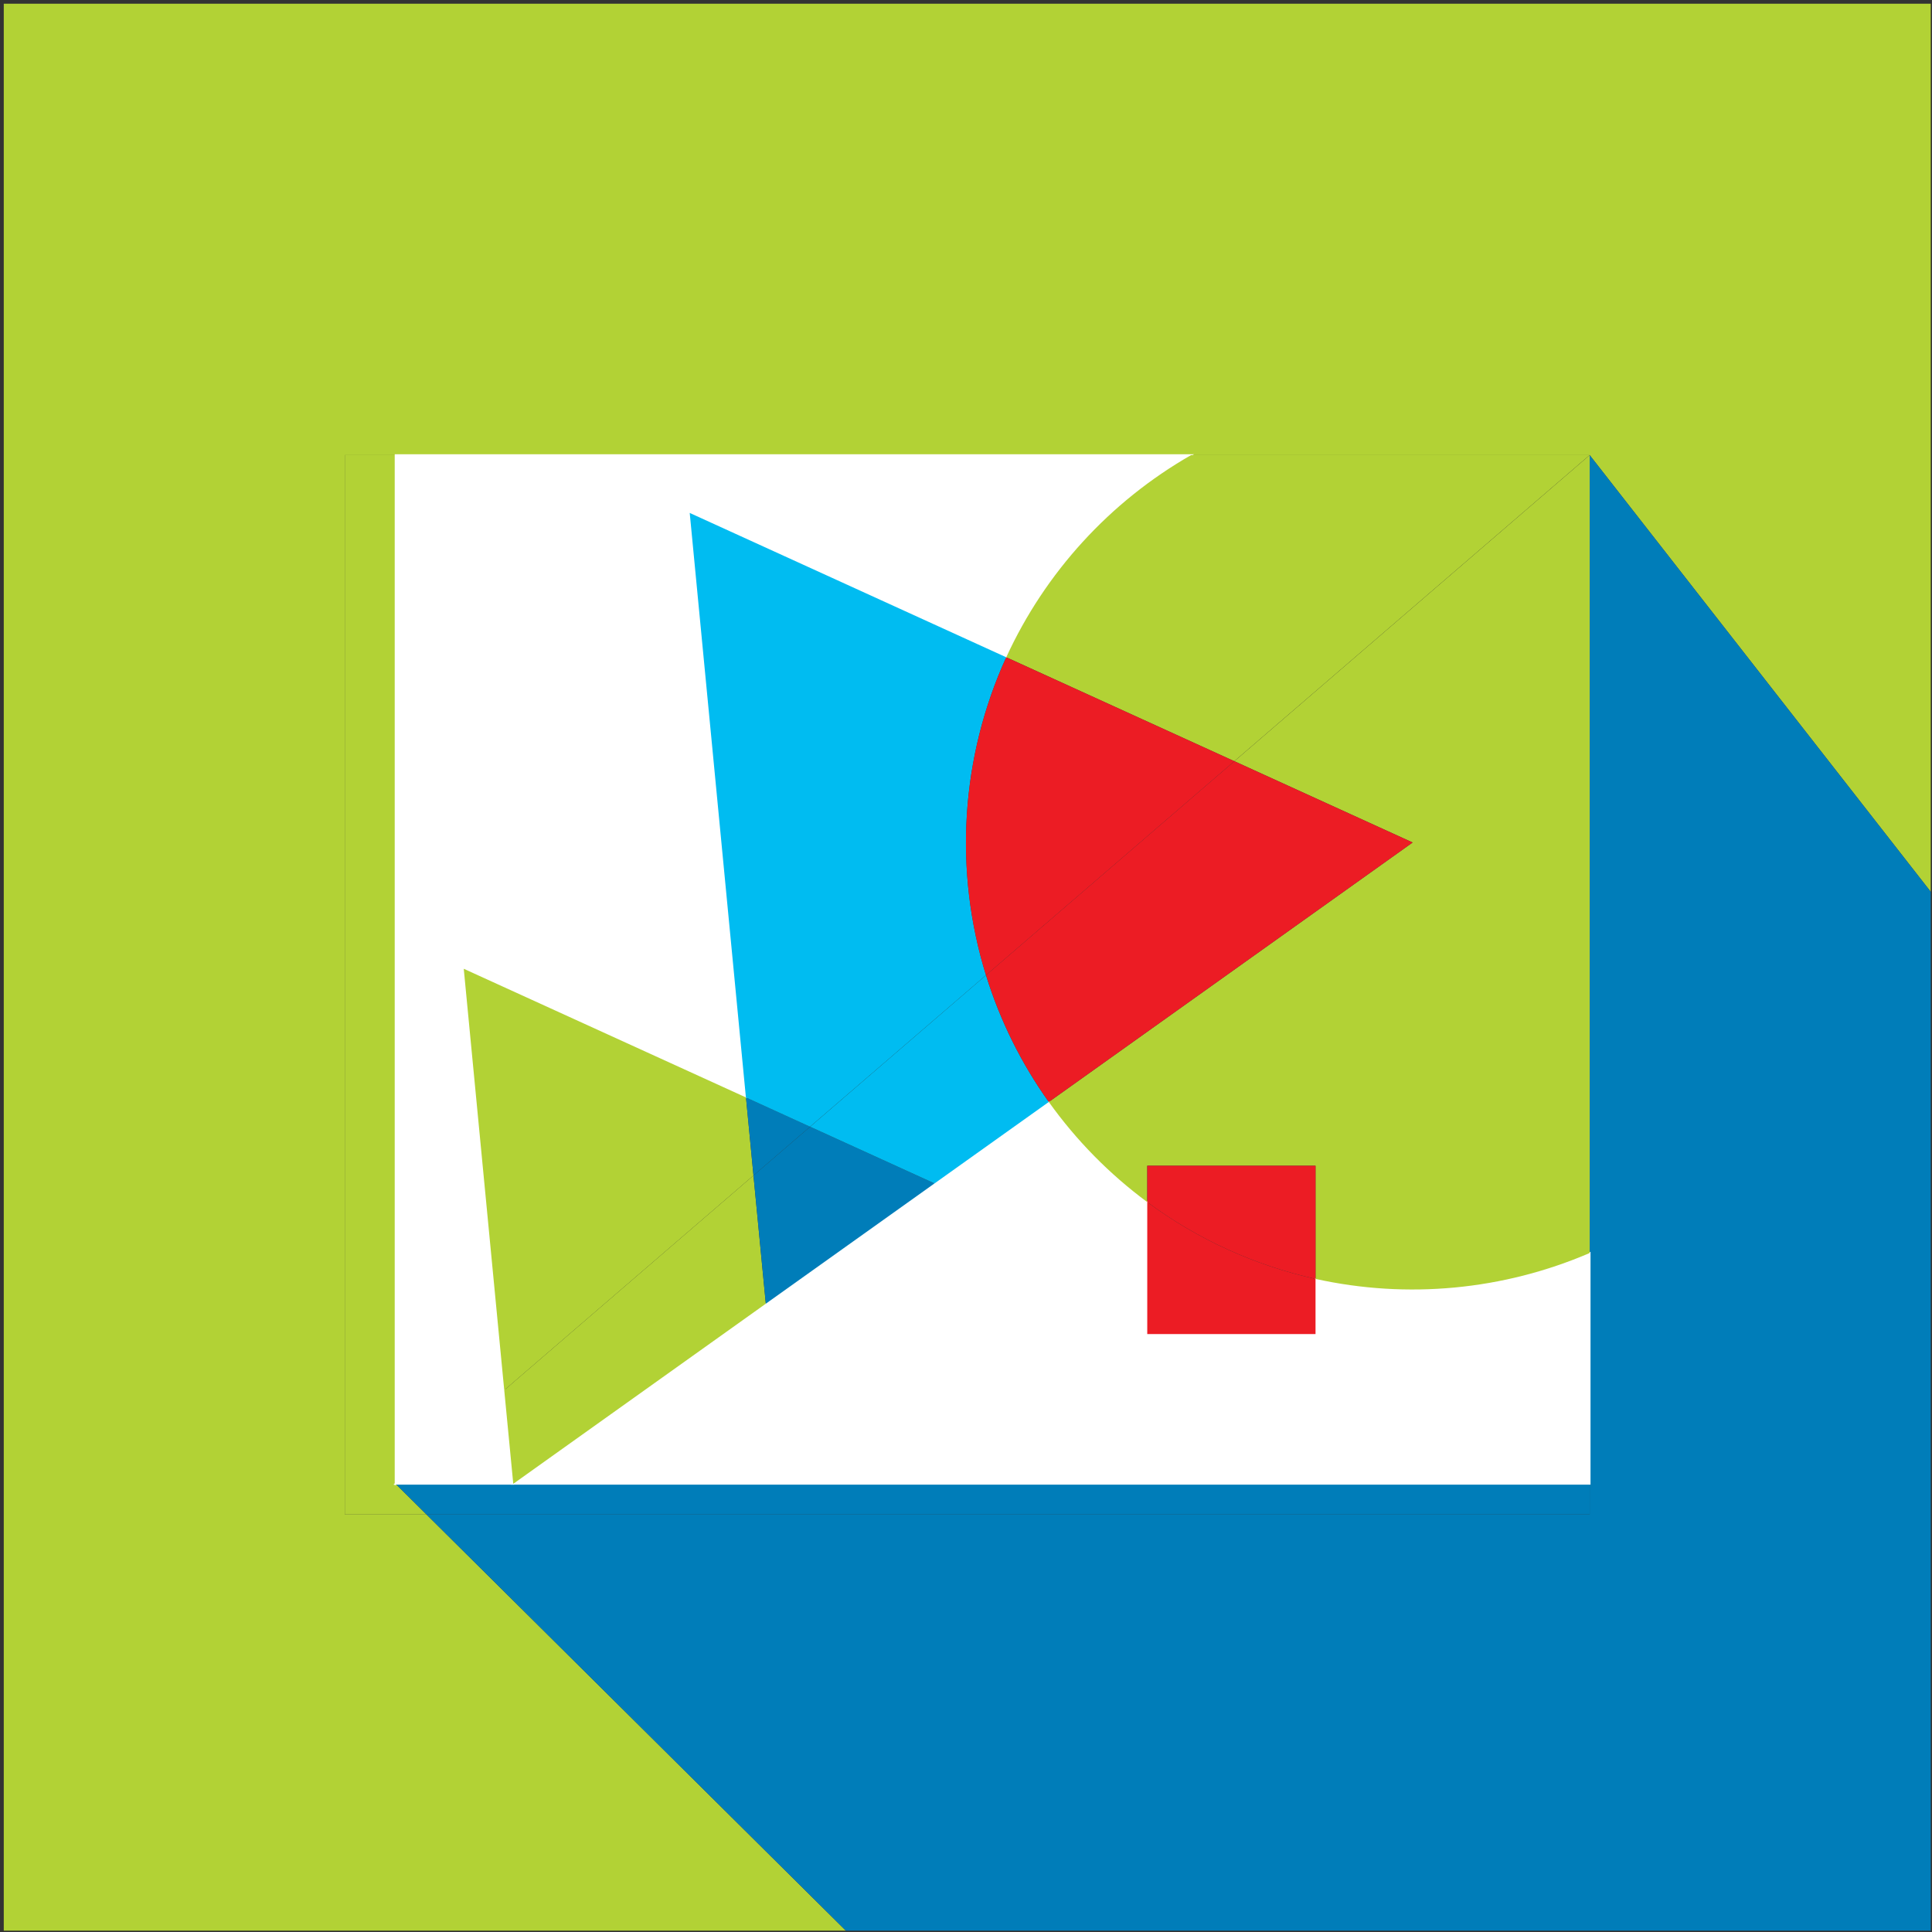<svg width="503" height="503" viewBox="0 0 503 503" fill="none" xmlns="http://www.w3.org/2000/svg">
<rect x="0" y="0" width="503" height="503" fill="#333333" stroke="none"/>
<g clip-path="url(#clip0)">
<path d="M102.99 118.494H89.77V394.294H111.03L102.99 386.314V118.494Z" fill="#B2D235"/>
<path d="M0.98 0.964V502.654H220.22L111.03 394.294H89.77V118.494H102.99H310.1H413.88L502.67 232.174V0.964H0.98Z" fill="#B2D235"/>
<path d="M413.88 118.494V326.224V386.314V394.294H111.03L220.22 502.654H502.67V232.174L413.88 118.494Z" fill="#007DB9"/>
<path d="M413.88 386.314H133.63H102.99L111.03 394.294H413.88V386.314Z" fill="#007DB9"/>
<path d="M131.28 361.964L120.74 252.224L194.22 285.724L179.59 133.544L261.98 171.124C272.137 148.994 288.954 130.59 310.08 118.484H102.98V386.314L131.28 361.964Z" fill="white" stroke="white" stroke-width="0.43" stroke-miterlimit="10"/>
<path d="M342.5 332.964V347.324H298.69V312.964C288.833 305.67 280.184 296.873 273.06 286.894L199.38 339.424L133.63 386.314H413.88V326.224C391.382 335.899 366.411 338.257 342.5 332.964Z" fill="white" stroke="white" stroke-width="0.43" stroke-miterlimit="10"/>
<path d="M102.99 386.314H133.63L131.28 361.934L102.99 386.314Z" fill="white" stroke="white" stroke-width="0.43" stroke-miterlimit="10"/>
<path d="M194.22 285.724L120.74 252.224L131.28 361.934L196.17 306.034L194.22 285.724Z" fill="#B2D235"/>
<path d="M196.17 306.034L131.28 361.934L133.63 386.314L199.38 339.424L196.17 306.034Z" fill="#B2D235"/>
<path d="M210.91 293.344L194.22 285.724L196.17 306.034L210.91 293.344Z" fill="#007DB9"/>
<path d="M210.91 293.344L196.17 306.034L199.38 339.424L243.3 308.104L210.91 293.344Z" fill="#007DB9"/>
<path d="M256.71 253.884C248.264 226.584 250.139 197.132 261.98 171.124L179.57 133.544L194.2 285.724L210.89 293.344L256.71 253.884Z" fill="#00BCF1"/>
<path d="M210.91 293.344L243.3 308.104L199.38 339.424L273.06 286.894C265.885 276.836 260.365 265.695 256.71 253.894L210.91 293.344Z" fill="#00BCF1"/>
<path d="M261.98 171.124L321.35 198.184L413.86 118.484H310.1C288.966 130.587 272.142 148.991 261.98 171.124Z" fill="#B2D235"/>
<path d="M367.78 219.344L273.06 286.894C280.184 296.873 288.833 305.67 298.69 312.964V303.504H342.5V332.964C366.411 338.257 391.382 335.899 413.88 326.224V118.484L321.37 198.184L367.78 219.344Z" fill="#B2D235"/>
<path d="M256.71 253.884L321.37 198.184L261.98 171.124C250.133 197.13 248.25 226.581 256.69 253.884H256.71Z" fill="#EC1C24"/>
<path d="M273.06 286.894L367.78 219.344L321.37 198.184L256.71 253.884C260.364 265.689 265.884 276.833 273.06 286.894Z" fill="#EC1C24"/>
<path d="M342.5 347.324V332.964C326.656 329.442 311.73 322.628 298.69 312.964V347.324H342.5Z" fill="#EC1C24"/>
<path d="M342.5 303.504H298.69V312.964C311.73 322.628 326.656 329.442 342.5 332.964V303.504Z" fill="#EC1C24"/>
</g>
<defs>
<clipPath id="clip0">
<rect width="501.69" height="501.69" fill="white" transform="translate(0.98 0.964)"/>
</clipPath>
</defs>
</svg>
